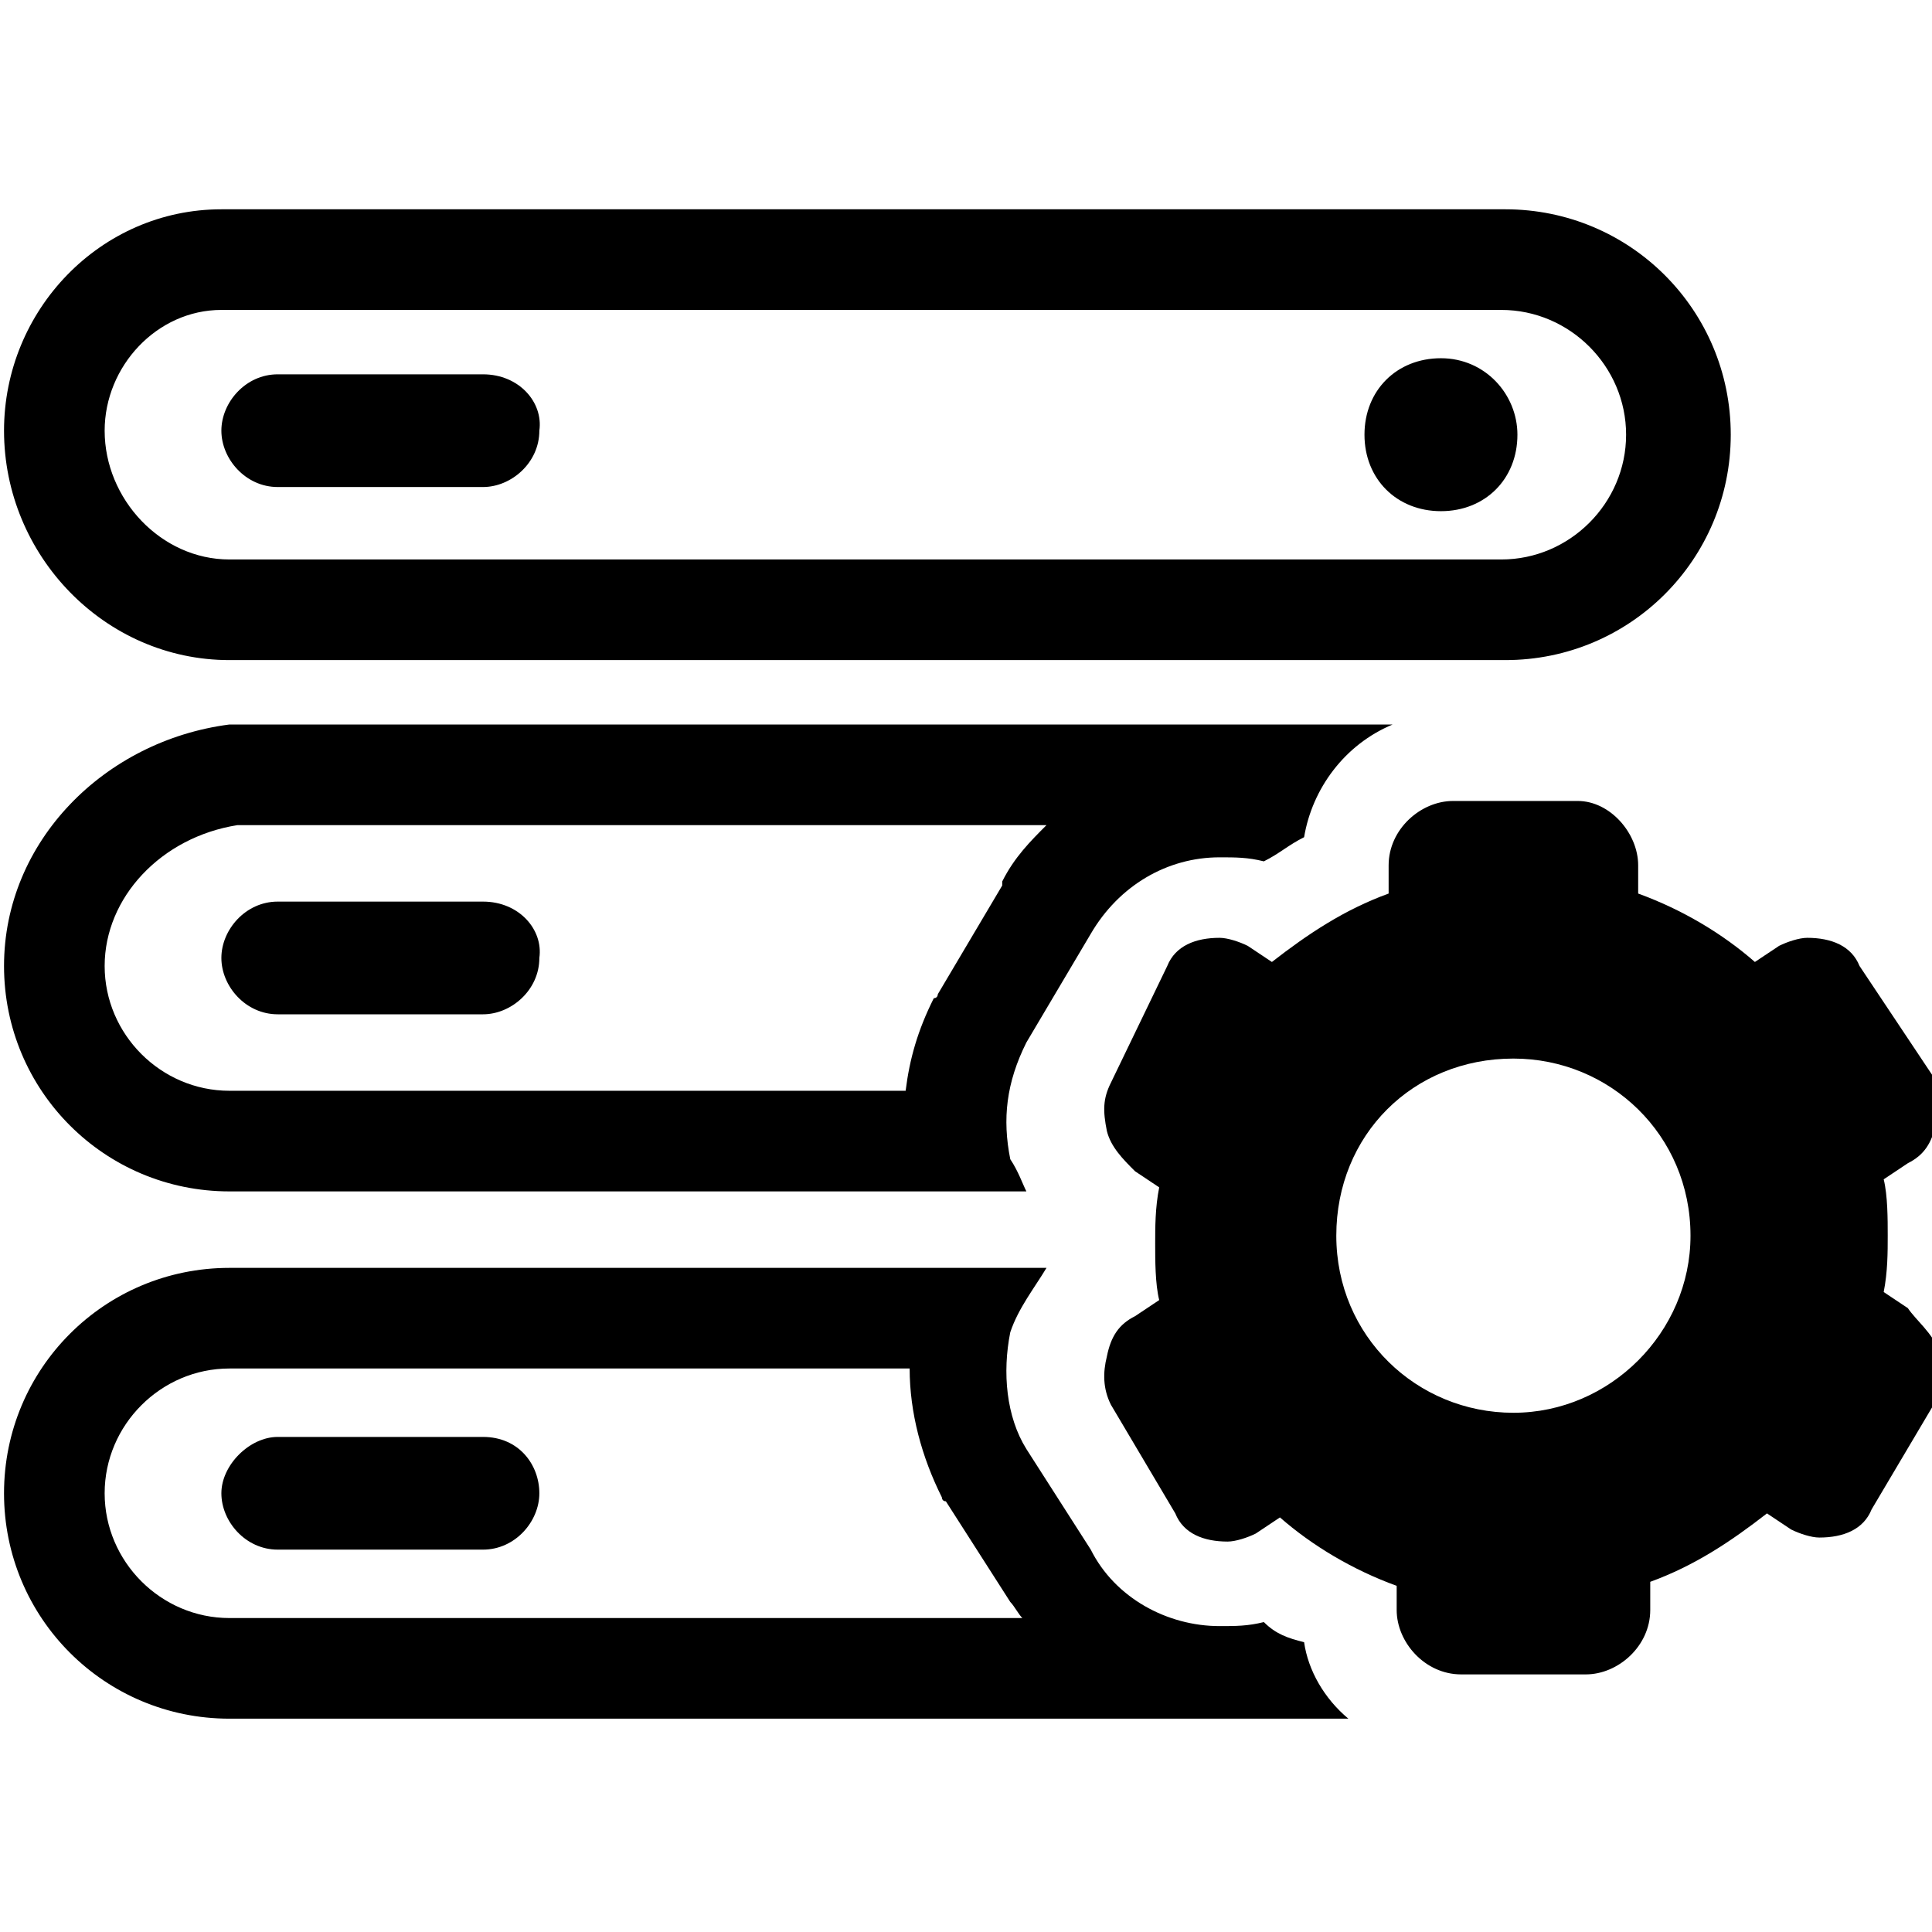 <svg enable-background="new 0 0 48 48" viewBox="0 0 48 48" xmlns="http://www.w3.org/2000/svg"><path d="m5.5 7.7h.1 31.7c1.7 0 3.1 1.4 3.1 3.1s-1.4 3.1-3.1 3.1h-31.6c-1.7 0-3.1-1.5-3.1-3.2 0-1.6 1.3-3 2.9-3m0-2.5c-3 0-5.4 2.5-5.4 5.5 0 3.1 2.5 5.7 5.6 5.7h31.7c3.1 0 5.6-2.5 5.6-5.6s-2.5-5.6-5.6-5.6h-31.7c-.1 0-.1 0-.2 0z"/><path d="m26 20.5c-.4.4-.8.8-1.1 1.4v.1l-1.6 2.7s0 .1-.1.1c-.4.8-.6 1.5-.7 2.3h-16.8c-1.7 0-3.1-1.4-3.1-3.1s1.4-3.2 3.3-3.5zm8.6-2.5h-28.9c-3.1.4-5.6 2.9-5.6 6s2.5 5.6 5.6 5.6h19.8c-.1-.2-.2-.5-.4-.8-.2-1-.1-1.9.4-2.9l1.6-2.7c.7-1.2 1.9-1.9 3.2-1.9.4 0 .7 0 1.1.1.4-.2.6-.4 1-.6.2-1.2 1-2.3 2.2-2.8z"/><path d="m22.6 34c0 1.1.3 2.2.8 3.2 0 0 0 .1.1.1l1.6 2.5c.1.1.2.3.3.4h-19.7c-1.7 0-3.1-1.4-3.1-3.1s1.4-3.1 3.1-3.1zm3.4-2.5h-20.3c-3.1 0-5.6 2.5-5.6 5.6s2.5 5.6 5.6 5.6h27.8c-.6-.5-1-1.2-1.1-1.9-.4-.1-.7-.2-1-.5-.4.1-.7.1-1.1.1-1.3 0-2.6-.7-3.2-1.9l-1.6-2.5c-.5-.8-.6-1.9-.4-2.9.2-.6.6-1.1.9-1.6z"/><path d="m35.8 8.9c-1.1 0-1.9.8-1.9 1.9s.8 1.9 1.9 1.9 1.9-.8 1.9-1.9c0-1-.8-1.9-1.9-1.9z"/><path d="m12 9.3h-5.1c-.8 0-1.4.7-1.4 1.4s.6 1.4 1.4 1.4h5.1c.7 0 1.4-.6 1.4-1.4.1-.7-.5-1.4-1.4-1.4z"/><path d="m12 22.4h-5.1c-.8 0-1.4.7-1.4 1.4s.6 1.4 1.4 1.4h5.1c.7 0 1.4-.6 1.4-1.4.1-.7-.5-1.4-1.4-1.4z"/><path d="m12 35.7h-5.1c-.7 0-1.4.7-1.4 1.4s.6 1.4 1.4 1.4h5.1c.8 0 1.4-.7 1.4-1.4s-.5-1.4-1.4-1.4z"/><path d="m36.2 40.3c-.1 0-.3-.2-.3-.3v-1.6l-.9-.3c-.8-.3-1.7-.8-2.4-1.4l-.7-.6-1.4.8s-.1 0-.2.1c-.1 0-.1 0-.1 0l-1.6-2.8c0-.1 0-.1 0-.2 0-.2.1-.2.2-.3l1.3-.8-.1-1c-.1-.3-.1-.7-.1-1.1s0-.8.1-1.1l.2-.9-1.4-.8s-.1-.2-.2-.3c0-.1 0-.1 0-.1l.1-.1 1.4-2.9h.2s.1.1.2.1l1.3.8.7-.6c.8-.7 1.6-1.2 2.5-1.4l.9-.3v-1.6c0-.1.2-.3.3-.3h3.1c.1 0 .3.2.3.3v1.6l.9.3c.8.3 1.7.8 2.5 1.4l.7.6s1.4-.8 1.4-.8.1 0 .2-.1h.1l1.6 2.8v.2c0 .2-.1.2-.2.3l-1.3.8.2.9c.1.3.1.7.1 1.1s0 .8-.1 1.1l-.2.9 1.3.8c.1.2.3.3.4.5v.1l-1.6 2.8s-.1.1-.2.1c0 0-.1-.1-.2-.1l-1.3-.8-.7.6c-.8.7-1.6 1.2-2.5 1.4l-.9.3v1.6c0 .1-.2.3-.3.3zm1.4-15.3c-3.2 0-5.7 2.5-5.7 5.7 0 3.1 2.5 5.7 5.7 5.7 3.1 0 5.7-2.6 5.7-5.7s-2.6-5.7-5.7-5.7z"/><path d="m38.2 22.4v1.4c-.2 0-.4 0-.6 0s-.4 0-.6 0v-1.4zm6.4 3.8.6 1-1.2.7c-.2-.4-.3-.7-.5-1zm-13.9 0 1.1.7c-.2.3-.4.7-.6 1.1l-1.1-.6zm13.2 7.3 1.4.8-.6 1-1.3-.8-.3.3c.3-.4.6-.8.8-1.3m-12.6.1c.2.3.4.7.6 1l-1.2.7-.6-1zm7 4v1.5h-1.2v-1.5h.5zm.9-17.7h-3.1c-.8 0-1.6.7-1.6 1.6v.7c-1.1.4-2 1-2.9 1.7l-.6-.4c-.2-.1-.5-.2-.7-.2-.6 0-1.1.2-1.3.7l-1.4 2.9c-.2.4-.2.7-.1 1.2.1.4.4.7.7 1l.6.4c-.1.5-.1 1-.1 1.4s0 1 .1 1.4l-.6.4c-.4.2-.6.5-.7 1-.1.4-.1.8.1 1.2l1.6 2.7c.2.5.7.7 1.3.7.2 0 .5-.1.7-.2l.6-.4c.8.7 1.8 1.3 2.9 1.7v.6c0 .8.7 1.6 1.6 1.6h3.1c.8 0 1.6-.7 1.6-1.6v-.7c1.1-.4 2-1 2.9-1.7l.6.4c.2.1.5.2.7.2.6 0 1.1-.2 1.3-.7l1.6-2.7c.2-.4.2-.7.1-1.2-.2-.5-.6-.8-.8-1.1l-.6-.4c.1-.5.1-1 .1-1.4s0-1-.1-1.4l.6-.4c.4-.2.6-.5.7-1 .1-.4.1-.8-.1-1.2l-1.8-2.7c-.2-.5-.7-.7-1.3-.7-.2 0-.5.1-.7.2l-.6.4c-.8-.7-1.8-1.3-2.9-1.7v-.7c0-.8-.7-1.6-1.5-1.6zm-1.6 15.2c-2.4 0-4.4-1.9-4.4-4.4s1.9-4.4 4.4-4.4c2.4 0 4.4 1.9 4.4 4.4 0 2.4-2 4.4-4.4 4.4z"/></svg>
